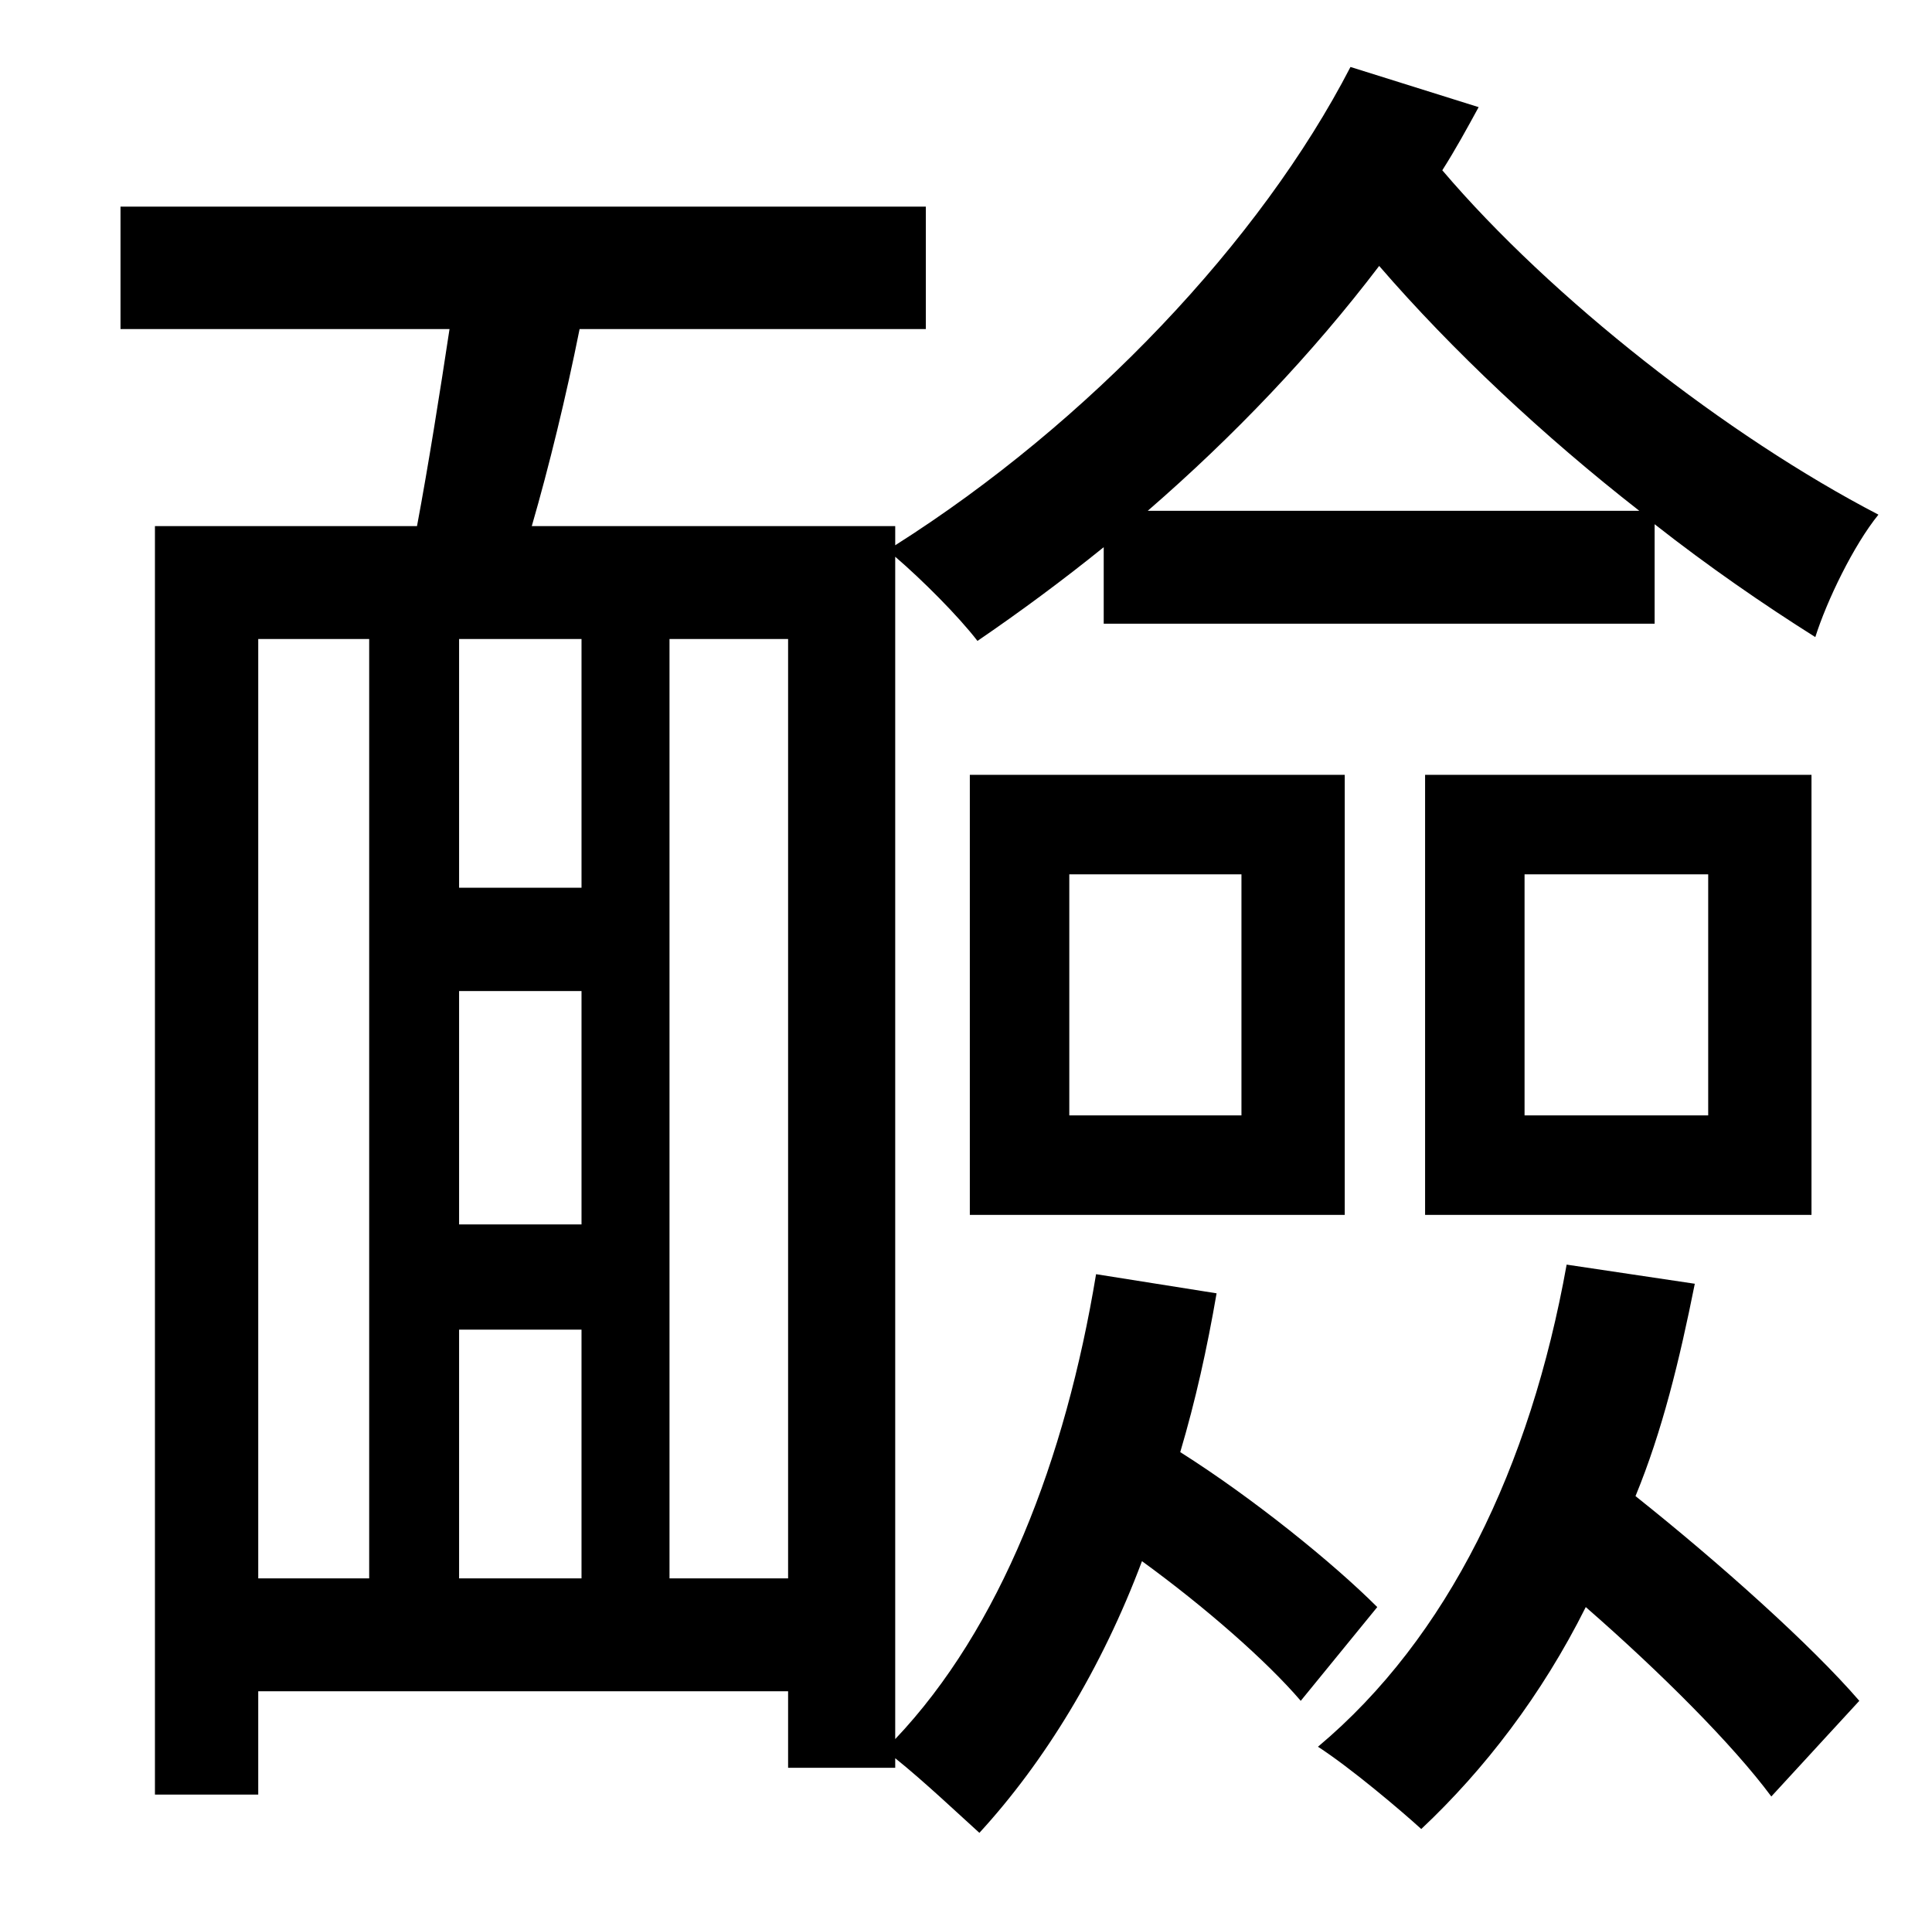 <?xml version="1.0" standalone="no"?>
<!DOCTYPE svg PUBLIC "-//W3C//DTD SVG 1.1//EN" "http://www.w3.org/Graphics/SVG/1.1/DTD/svg11.dtd" >
<svg xmlns="http://www.w3.org/2000/svg" xmlns:xlink="http://www.w3.org/1999/xlink" version="1.1" viewBox="-10 0 1010 1000">
   <path fill="currentColor"
d="M340 825h62v-491h-62v491zM125 334v491h58v-491h-58zM294 464v-130h-64v130h64zM230 695v130h64v-130h-64zM294 640v-122h-64v122h64zM590 267h257c-50 -39 -98 -84 -136 -128c-35 46 -76 89 -121 128zM563 666l63 10c-5 29 -11 56 -19 83c38 24 80 58 103 81l-40 49
c-18 -21 -50 -49 -83 -73c-21 56 -51 105 -85 142c-10 -9 -29 -27 -44 -39v5h-56v-40h-277v54h-54v-663h137c6 -32 12 -70 17 -103h-172v-64h421v64h-181c-7 35 -16 72 -25 103h190v10c101 -64 191 -159 238 -250l67 21c-6 11 -12 22 -19 33c57 67 149 139 228 180
c-13 16 -27 45 -33 64c-27 -17 -56 -37 -84 -59v52h-288v-40c-21 17 -44 34 -66 49c-10 -13 -29 -32 -43 -44v618c55 -58 89 -146 105 -243zM787 457v126h96v-126h-96zM735 635v-230h202v230h-202zM549 457v126h90v-126h-90zM497 635v-230h196v230h-196zM809 661l67 10
c-8 40 -17 77 -31 111c44 35 92 78 117 107l-46 50c-20 -27 -58 -65 -97 -99c-23 46 -53 85 -86 116c-11 -10 -37 -32 -54 -43c68 -57 111 -146 130 -252z" />
</svg>
